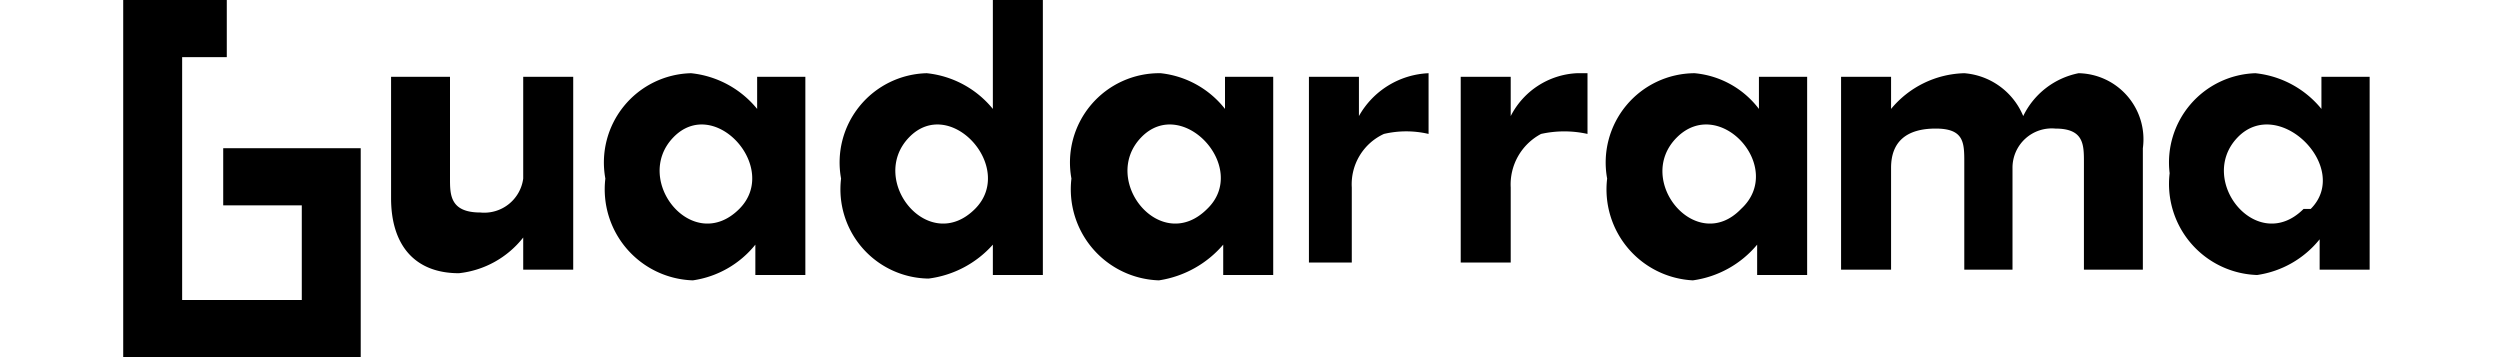 <svg id="Layer_1" data-name="Layer 1" xmlns="http://www.w3.org/2000/svg" viewBox="0 0 14 2">
    <polygon class="cls-1" points="1.25 0.83 1.25 1.15 1.69 1.15 1.69 1.68 1.02 1.68 1.02 0.32 1.27 0.32 1.27 0 0.69 0 0.69 2 2.02 2 2.02 0.83 1.25 0.83"/>
    <path class="cls-1" d="M2.93.43h.28V1.51H2.93V1.33a.53.53,0,0,1-.36.2c-.25,0-.38-.16-.38-.42V.43h.33V1c0,.09,0,.19.17.19A.22.22,0,0,0,2.93,1Z"/>
    <path class="cls-1" d="M5.56,0V.61a.55.55,0,0,0-.37-.2A.5.5,0,0,0,4.71,1a.5.5,0,0,0,.49.56.58.58,0,0,0,.36-.19v.17h.28V0Zm-.1,1.17c-.26.26-.6-.16-.37-.4S5.69.94,5.46,1.17Z"/>
    <path class="cls-1" d="M4.24.43V.61a.55.55,0,0,0-.37-.2A.5.5,0,0,0,3.39,1a.51.51,0,0,0,.49.57.55.55,0,0,0,.35-.2v.17h.28V.43Zm-.1.74c-.26.26-.6-.16-.37-.4S4.37.94,4.14,1.17Z"/>
    <path class="cls-1" d="M6.86.43V.61A.53.53,0,0,0,6.5.41.5.5,0,0,0,6,1a.51.51,0,0,0,.49.57.59.59,0,0,0,.36-.2v.17h.28V.43Zm-.1.74c-.26.26-.6-.16-.37-.4S7,.94,6.76,1.17Z"/>
    <path class="cls-1" d="M9.85.43V.61a.51.51,0,0,0-.36-.2A.5.5,0,0,0,9,1a.51.51,0,0,0,.48.57.57.57,0,0,0,.36-.2v.17h.28V.43Zm-.1.74c-.25.26-.6-.16-.36-.4S10,.94,9.75,1.17Z"/>
    <path class="cls-1" d="M13,.43V.61a.55.55,0,0,0-.37-.2.5.5,0,0,0-.48.56.51.51,0,0,0,.49.57.55.55,0,0,0,.35-.2v.17h.28V.43Zm-.1.74c-.26.26-.6-.16-.37-.4S13.17.94,12.94,1.17Z"/>
    <path class="cls-1" d="M8,.41H8V.75a.55.55,0,0,0-.25,0,.31.31,0,0,0-.18.3v.42H7.33V.43h.28V.65A.47.47,0,0,1,8,.41Z"/>
    <path class="cls-1" d="M8.83.41h.06V.75a.6.6,0,0,0-.26,0,.32.32,0,0,0-.17.3v.42H8.18V.43h.28V.65A.44.44,0,0,1,8.83.41Z"/>
    <path class="cls-1" d="M11.64.41A.37.37,0,0,1,12,.83v.68h-.33V.91c0-.1,0-.19-.16-.19a.22.22,0,0,0-.24.22v.57H11V.91c0-.11,0-.19-.16-.19s-.25.07-.25.22v.57h-.28V.43h.28V.61A.55.55,0,0,1,11,.41a.39.39,0,0,1,.33.24A.44.44,0,0,1,11.64.41Z"/>
</svg>